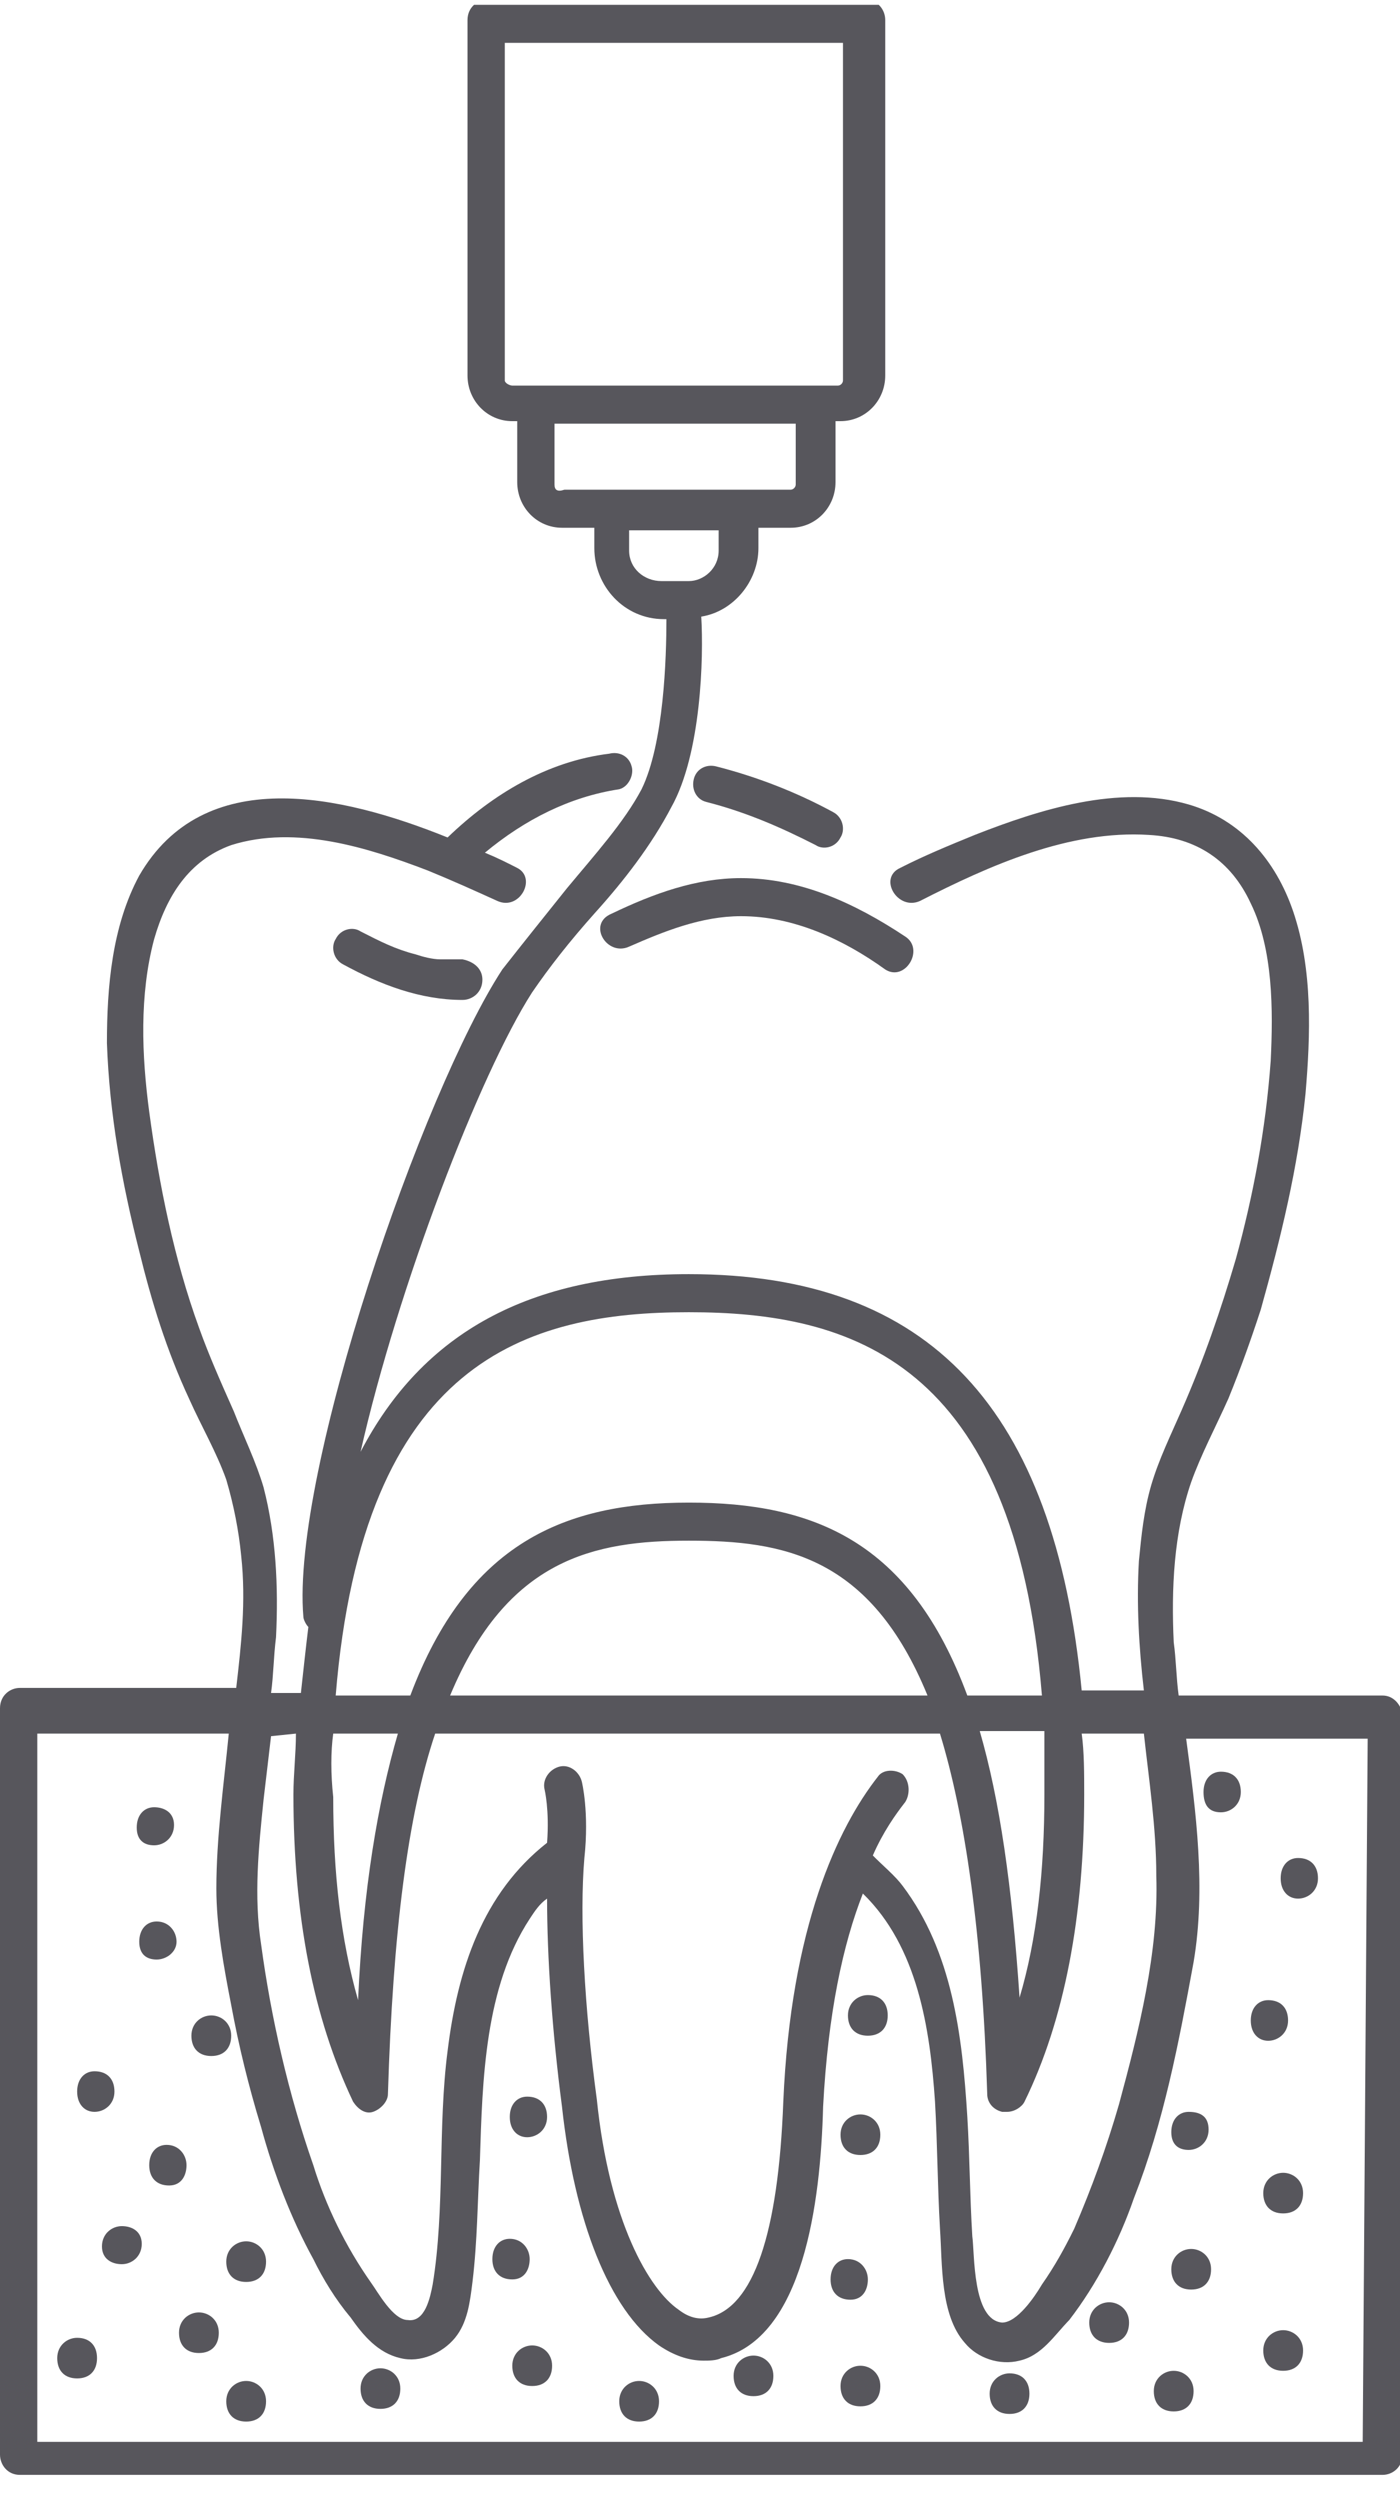 <svg width="56" height="100" viewBox="0 0 56 100" fill="none" xmlns="http://www.w3.org/2000/svg">
<g clip-path="url(#clip0_10_17628)">
<path d="M55.304 67.817H47.147C47.048 67.106 47.048 66.395 46.949 65.685C46.849 63.552 46.949 61.319 47.645 59.288C48.043 58.171 48.639 57.054 49.137 55.937C49.634 54.718 50.032 53.602 50.43 52.383C51.226 49.54 51.922 46.697 52.22 43.752C52.419 41.417 52.519 38.777 51.723 36.442C51.027 34.411 49.634 32.786 47.545 32.177C44.76 31.365 41.577 32.38 38.991 33.395C37.996 33.802 37.002 34.208 36.007 34.715C35.112 35.122 35.908 36.442 36.803 36.035C39.588 34.614 42.771 33.192 45.954 33.395C47.844 33.497 49.236 34.411 50.032 36.137C50.927 37.965 50.927 40.402 50.828 42.432C50.629 45.174 50.131 47.814 49.435 50.352C48.838 52.383 48.142 54.414 47.247 56.445C46.849 57.358 46.352 58.374 46.053 59.389C45.755 60.405 45.655 61.42 45.556 62.435C45.456 64.162 45.556 65.888 45.755 67.614H43.268C42.174 56.343 37.201 50.962 27.552 50.962C21.186 50.962 16.909 53.297 14.423 58.069C15.915 51.469 19.197 42.94 21.286 39.691C21.982 38.675 22.778 37.66 23.773 36.543C24.966 35.223 26.06 33.802 26.856 32.279C28.05 30.146 28.149 26.288 28.05 24.663C29.343 24.46 30.337 23.242 30.337 21.922V21.109H31.631C32.625 21.109 33.421 20.297 33.421 19.282V16.845H33.62C34.615 16.845 35.41 16.032 35.41 15.017V0.802C35.41 0.395 35.112 -0.011 34.615 -0.011H19.496C19.098 -0.011 18.7 0.294 18.7 0.802V15.017C18.7 16.032 19.496 16.845 20.49 16.845H20.689V19.282C20.689 20.297 21.485 21.109 22.48 21.109H23.773V21.922C23.773 23.445 24.966 24.765 26.558 24.765H26.657C26.657 26.288 26.558 29.74 25.663 31.568C24.966 32.888 23.773 34.208 22.678 35.528C21.783 36.645 20.888 37.762 20.092 38.777C16.909 43.651 11.638 58.882 12.135 64.669C12.135 64.771 12.235 64.974 12.334 65.075C12.235 65.888 12.135 66.802 12.036 67.715H10.842C10.941 67.005 10.941 66.294 11.041 65.482C11.14 63.451 11.041 61.42 10.543 59.491C10.245 58.475 9.748 57.46 9.35 56.445C8.853 55.328 8.355 54.211 7.957 53.094C6.963 50.352 6.366 47.408 5.968 44.463C5.67 42.229 5.57 39.792 6.167 37.559C6.664 35.832 7.559 34.411 9.25 33.802C11.837 32.989 14.721 33.903 17.108 34.817C18.103 35.223 18.998 35.629 19.893 36.035C20.789 36.442 21.485 35.122 20.689 34.715C20.291 34.512 19.893 34.309 19.396 34.106C20.988 32.786 22.778 31.872 24.767 31.568C25.165 31.466 25.364 30.959 25.265 30.654C25.165 30.248 24.767 30.045 24.369 30.146C21.883 30.451 19.695 31.771 17.904 33.497C13.627 31.771 8.156 30.552 5.57 35.02C4.476 37.051 4.277 39.488 4.277 41.722C4.377 44.565 4.874 47.306 5.57 50.048C6.067 52.078 6.664 54.008 7.559 55.937C8.057 57.054 8.654 58.069 9.052 59.186C9.35 60.202 9.549 61.217 9.648 62.232C9.847 64.06 9.648 65.786 9.449 67.512H0.796C0.398 67.512 0 67.817 0 68.325V98.177C0 98.583 0.298 98.989 0.796 98.989H55.304C55.702 98.989 56.099 98.685 56.099 98.177V68.528C56 68.122 55.702 67.817 55.304 67.817ZM20.192 15.22V1.715H33.719V15.22C33.719 15.322 33.62 15.423 33.52 15.423H20.49C20.391 15.423 20.192 15.322 20.192 15.22ZM22.181 19.383V16.946H31.829V19.383C31.829 19.485 31.73 19.586 31.631 19.586H29.641H24.568H22.579C22.281 19.688 22.181 19.586 22.181 19.383ZM25.165 22.023V21.211H28.746V22.023C28.746 22.734 28.149 23.242 27.552 23.242H26.458C25.762 23.242 25.165 22.734 25.165 22.023ZM27.552 52.485C34.018 52.485 40.583 54.414 41.677 67.817H38.693C36.405 61.623 32.526 60.1 27.552 60.1C22.579 60.1 18.7 61.725 16.412 67.817H13.428C14.522 54.414 21.087 52.485 27.552 52.485ZM41.776 71.777C41.776 74.823 41.478 77.565 40.782 79.9C40.483 75.432 39.986 71.98 39.19 69.239H41.776C41.776 70.051 41.776 70.965 41.776 71.777ZM37.101 67.817H18.004C20.291 62.334 23.773 61.623 27.552 61.623C31.332 61.623 34.813 62.232 37.101 67.817ZM13.329 69.34H15.915C15.119 72.082 14.522 75.534 14.323 80.002C13.627 77.565 13.329 74.925 13.329 71.879C13.229 70.965 13.229 70.051 13.329 69.34ZM11.837 69.34C11.837 70.152 11.737 70.965 11.737 71.777C11.737 76.651 12.533 80.712 14.124 84.063C14.323 84.368 14.622 84.571 14.92 84.469C15.219 84.368 15.517 84.063 15.517 83.758C15.716 77.26 16.313 72.589 17.407 69.34H37.599C38.593 72.589 39.289 77.26 39.489 83.758C39.489 84.063 39.687 84.368 40.085 84.469C40.185 84.469 40.185 84.469 40.284 84.469C40.583 84.469 40.881 84.266 40.98 84.063C42.572 80.814 43.368 76.651 43.368 71.777C43.368 70.965 43.368 70.051 43.268 69.34H45.755C45.954 71.168 46.252 73.097 46.252 75.026C46.352 78.072 45.556 81.22 44.76 84.165C44.263 85.891 43.666 87.515 42.97 89.14C42.572 89.952 42.174 90.663 41.677 91.374C41.378 91.882 40.682 92.897 40.085 92.897C38.892 92.795 38.991 90.155 38.892 89.445C38.792 87.82 38.792 86.297 38.693 84.672C38.494 81.423 38.096 78.072 36.107 75.432C35.808 75.026 35.311 74.62 34.913 74.214C35.311 73.3 35.808 72.589 36.206 72.082C36.405 71.777 36.405 71.269 36.107 70.965C35.808 70.762 35.311 70.762 35.112 71.066C33.52 73.097 31.631 77.057 31.332 84.063C31.133 89.343 30.139 92.288 28.348 92.694C27.95 92.795 27.552 92.694 27.154 92.389C25.961 91.577 24.369 88.835 23.872 83.962C23.375 80.306 23.176 76.651 23.375 74.315C23.574 72.488 23.275 71.269 23.275 71.269C23.176 70.863 22.778 70.558 22.38 70.66C21.982 70.762 21.684 71.168 21.783 71.574C21.783 71.574 21.982 72.386 21.883 73.706C19.297 75.737 18.302 78.783 17.904 82.032C17.506 85.079 17.805 88.328 17.307 91.374C17.208 91.882 17.009 92.897 16.313 92.795C15.716 92.795 15.119 91.678 14.821 91.272C13.826 89.851 13.03 88.226 12.533 86.602C11.538 83.758 10.842 80.712 10.444 77.768C10.146 75.838 10.345 73.909 10.543 71.98C10.643 71.168 10.742 70.254 10.842 69.442L11.837 69.34ZM54.508 97.669H1.492V69.34H9.151C8.952 71.371 8.654 73.503 8.654 75.534C8.654 77.057 8.952 78.682 9.25 80.205C9.549 81.829 9.947 83.454 10.444 85.079C10.941 86.906 11.638 88.734 12.533 90.359C12.931 91.171 13.428 91.983 14.025 92.694C14.522 93.405 15.119 94.115 16.014 94.319C16.81 94.522 17.705 94.115 18.203 93.506C18.7 92.897 18.799 92.085 18.899 91.272C19.098 89.648 19.098 88.023 19.197 86.398C19.297 83.149 19.396 79.494 21.186 76.752C21.385 76.448 21.584 76.143 21.883 75.94C21.883 78.275 22.082 81.22 22.48 84.266C22.977 88.835 24.369 92.389 26.359 93.811C26.956 94.217 27.552 94.42 28.149 94.42C28.348 94.42 28.646 94.42 28.846 94.319C32.128 93.506 32.824 88.125 32.924 84.266C33.123 80.509 33.719 77.768 34.515 75.737C36.703 77.869 37.201 81.118 37.4 84.063C37.499 85.789 37.499 87.414 37.599 89.14C37.698 90.562 37.599 92.592 38.593 93.709C39.091 94.319 39.986 94.623 40.782 94.42C41.677 94.217 42.174 93.405 42.771 92.795C43.865 91.374 44.76 89.648 45.357 87.922C46.551 84.875 47.147 81.728 47.744 78.478C48.242 75.534 47.844 72.488 47.446 69.543H54.707L54.508 97.669Z" fill="#57565C"/>
<path d="M25.165 37.863C26.557 37.254 28.049 36.645 29.641 36.645C31.73 36.645 33.719 37.559 35.41 38.777C36.206 39.285 37.001 37.965 36.206 37.457C34.216 36.137 32.028 35.122 29.641 35.122C27.85 35.122 26.159 35.731 24.468 36.543C23.474 36.949 24.269 38.269 25.165 37.863Z" fill="#57565C"/>
<path d="M17.904 38.371C17.804 38.371 17.705 38.371 17.705 38.371H17.605C17.307 38.371 16.909 38.269 16.61 38.168C15.815 37.965 15.218 37.66 14.422 37.254C14.124 37.051 13.627 37.152 13.428 37.559C13.229 37.863 13.328 38.371 13.726 38.574C15.218 39.386 16.809 39.995 18.5 39.995C18.898 39.995 19.296 39.691 19.296 39.183C19.296 38.777 18.998 38.472 18.5 38.371C18.202 38.371 18.003 38.371 17.904 38.371Z" fill="#57565C"/>
<path d="M32.626 33.801C32.924 34.005 33.422 33.903 33.62 33.497C33.819 33.192 33.72 32.685 33.322 32.481C31.83 31.669 30.239 31.06 28.647 30.654C28.249 30.552 27.851 30.755 27.752 31.162C27.652 31.568 27.851 31.974 28.249 32.075C29.841 32.481 31.233 33.091 32.626 33.801Z" fill="#57565C"/>
<path d="M51.923 75.94C52.321 75.94 52.719 75.635 52.719 75.128C52.719 74.62 52.42 74.315 51.923 74.315C51.525 74.315 51.227 74.62 51.227 75.128C51.227 75.635 51.525 75.94 51.923 75.94Z" fill="#57565C"/>
<path d="M50.727 81.626C51.125 81.626 51.523 81.322 51.523 80.814C51.523 80.306 51.225 80.001 50.727 80.001C50.33 80.001 50.031 80.306 50.031 80.814C50.031 81.322 50.33 81.626 50.727 81.626Z" fill="#57565C"/>
<path d="M51.327 86.906C50.929 86.906 50.531 87.211 50.531 87.719C50.531 88.226 50.83 88.531 51.327 88.531C51.824 88.531 52.123 88.226 52.123 87.719C52.123 87.211 51.725 86.906 51.327 86.906Z" fill="#57565C"/>
<path d="M47.647 89.952C47.249 89.952 46.852 90.257 46.852 90.764C46.852 91.272 47.15 91.577 47.647 91.577C48.145 91.577 48.443 91.272 48.443 90.764C48.443 90.257 48.045 89.952 47.647 89.952Z" fill="#57565C"/>
<path d="M51.327 93.201C50.929 93.201 50.531 93.506 50.531 94.013C50.531 94.521 50.83 94.826 51.327 94.826C51.824 94.826 52.123 94.521 52.123 94.013C52.123 93.506 51.725 93.201 51.327 93.201Z" fill="#57565C"/>
<path d="M44.366 92.085C43.968 92.085 43.57 92.39 43.57 92.897C43.57 93.405 43.869 93.71 44.366 93.71C44.863 93.71 45.162 93.405 45.162 92.897C45.162 92.39 44.764 92.085 44.366 92.085Z" fill="#57565C"/>
<path d="M46.948 94.826C46.55 94.826 46.152 95.131 46.152 95.638C46.152 96.146 46.451 96.451 46.948 96.451C47.445 96.451 47.744 96.146 47.744 95.638C47.744 95.131 47.346 94.826 46.948 94.826Z" fill="#57565C"/>
<path d="M40.382 94.928C39.984 94.928 39.586 95.232 39.586 95.74C39.586 96.248 39.884 96.552 40.382 96.552C40.879 96.552 41.177 96.248 41.177 95.74C41.177 95.232 40.879 94.928 40.382 94.928Z" fill="#57565C"/>
<path d="M34.417 94.623C34.019 94.623 33.621 94.928 33.621 95.435C33.621 95.943 33.919 96.248 34.417 96.248C34.914 96.248 35.213 95.943 35.213 95.435C35.213 94.928 34.815 94.623 34.417 94.623Z" fill="#57565C"/>
<path d="M30.14 94.217C29.742 94.217 29.344 94.521 29.344 95.029C29.344 95.537 29.642 95.841 30.14 95.841C30.637 95.841 30.935 95.537 30.935 95.029C30.935 94.521 30.537 94.217 30.14 94.217Z" fill="#57565C"/>
<path d="M25.565 95.232C25.167 95.232 24.77 95.537 24.77 96.045C24.77 96.552 25.068 96.857 25.565 96.857C26.063 96.857 26.361 96.552 26.361 96.045C26.361 95.537 25.963 95.232 25.565 95.232Z" fill="#57565C"/>
<path d="M21.288 93.811C20.89 93.811 20.492 94.115 20.492 94.623C20.492 95.131 20.791 95.435 21.288 95.435C21.785 95.435 22.084 95.131 22.084 94.623C22.084 94.115 21.686 93.811 21.288 93.811Z" fill="#57565C"/>
<path d="M15.218 94.725C14.82 94.725 14.422 95.029 14.422 95.537C14.422 96.045 14.72 96.349 15.218 96.349C15.715 96.349 16.013 96.045 16.013 95.537C16.013 95.029 15.616 94.725 15.218 94.725Z" fill="#57565C"/>
<path d="M9.847 89.647C9.449 89.647 9.051 89.952 9.051 90.46C9.051 90.968 9.349 91.272 9.847 91.272C10.344 91.272 10.642 90.968 10.642 90.46C10.642 89.952 10.244 89.647 9.847 89.647Z" fill="#57565C"/>
<path d="M7.461 86.601C7.461 86.195 7.162 85.789 6.665 85.789C6.267 85.789 5.969 86.094 5.969 86.601C5.969 87.109 6.267 87.414 6.764 87.414C7.262 87.414 7.461 87.007 7.461 86.601Z" fill="#57565C"/>
<path d="M8.452 80.611C8.054 80.611 7.656 80.915 7.656 81.423C7.656 81.931 7.955 82.236 8.452 82.236C8.949 82.236 9.248 81.931 9.248 81.423C9.248 80.915 8.85 80.611 8.452 80.611Z" fill="#57565C"/>
<path d="M7.956 92.491C7.558 92.491 7.16 92.795 7.16 93.303C7.16 93.811 7.459 94.115 7.956 94.115C8.453 94.115 8.752 93.811 8.752 93.303C8.752 92.795 8.354 92.491 7.956 92.491Z" fill="#57565C"/>
<path d="M9.847 95.232C9.449 95.232 9.051 95.537 9.051 96.045C9.051 96.552 9.349 96.857 9.847 96.857C10.344 96.857 10.642 96.552 10.642 96.045C10.642 95.537 10.244 95.232 9.847 95.232Z" fill="#57565C"/>
<path d="M4.874 89.039C4.476 89.039 4.078 89.343 4.078 89.851C4.078 90.359 4.476 90.562 4.874 90.562C5.272 90.562 5.67 90.257 5.67 89.749C5.67 89.242 5.272 89.039 4.874 89.039Z" fill="#57565C"/>
<path d="M3.782 84.469C4.18 84.469 4.578 84.165 4.578 83.657C4.578 83.149 4.28 82.845 3.782 82.845C3.384 82.845 3.086 83.149 3.086 83.657C3.086 84.165 3.384 84.469 3.782 84.469Z" fill="#57565C"/>
<path d="M7.062 77.666C7.062 77.26 6.764 76.854 6.267 76.854C5.869 76.854 5.57 77.159 5.57 77.666C5.57 78.174 5.869 78.377 6.267 78.377C6.664 78.377 7.062 78.073 7.062 77.666Z" fill="#57565C"/>
<path d="M6.165 73.808C6.563 73.808 6.961 73.503 6.961 72.995C6.961 72.488 6.563 72.285 6.165 72.285C5.767 72.285 5.469 72.589 5.469 73.097C5.469 73.605 5.767 73.808 6.165 73.808Z" fill="#57565C"/>
<path d="M3.085 93.506C2.687 93.506 2.289 93.811 2.289 94.319C2.289 94.826 2.587 95.131 3.085 95.131C3.582 95.131 3.881 94.826 3.881 94.319C3.881 93.811 3.582 93.506 3.085 93.506Z" fill="#57565C"/>
<path d="M47.548 85.992C47.946 85.992 48.344 85.688 48.344 85.18C48.344 84.672 48.045 84.469 47.548 84.469C47.15 84.469 46.852 84.774 46.852 85.281C46.852 85.789 47.15 85.992 47.548 85.992Z" fill="#57565C"/>
<path d="M48.837 72.488C49.235 72.488 49.633 72.183 49.633 71.676C49.633 71.168 49.334 70.863 48.837 70.863C48.439 70.863 48.141 71.168 48.141 71.676C48.141 72.183 48.34 72.488 48.837 72.488Z" fill="#57565C"/>
<path d="M21.187 90.359C21.187 89.953 20.889 89.546 20.392 89.546C19.994 89.546 19.695 89.851 19.695 90.359C19.695 90.866 19.994 91.171 20.491 91.171C20.988 91.171 21.187 90.765 21.187 90.359Z" fill="#57565C"/>
<path d="M21.087 85.484C21.485 85.484 21.883 85.18 21.883 84.672C21.883 84.165 21.584 83.86 21.087 83.86C20.689 83.86 20.391 84.165 20.391 84.672C20.391 85.18 20.689 85.484 21.087 85.484Z" fill="#57565C"/>
<path d="M34.715 91.171C34.715 90.764 34.416 90.358 33.919 90.358C33.521 90.358 33.223 90.663 33.223 91.171C33.223 91.678 33.521 91.983 34.018 91.983C34.516 91.983 34.715 91.577 34.715 91.171Z" fill="#57565C"/>
<path d="M34.417 84.571C34.019 84.571 33.621 84.875 33.621 85.383C33.621 85.891 33.919 86.195 34.417 86.195C34.914 86.195 35.213 85.891 35.213 85.383C35.213 84.875 34.815 84.571 34.417 84.571Z" fill="#57565C"/>
<path d="M34.714 79.798C34.316 79.798 33.918 80.103 33.918 80.611C33.918 81.118 34.216 81.423 34.714 81.423C35.211 81.423 35.509 81.118 35.509 80.611C35.509 80.103 35.211 79.798 34.714 79.798Z" fill="#57565C"/>
</g>
<defs>
<clipPath id="clip0_10_17628">
<rect width="56" height="99" fill="white" transform="translate(0 0.192)"/>
</clipPath>
</defs>
</svg>
